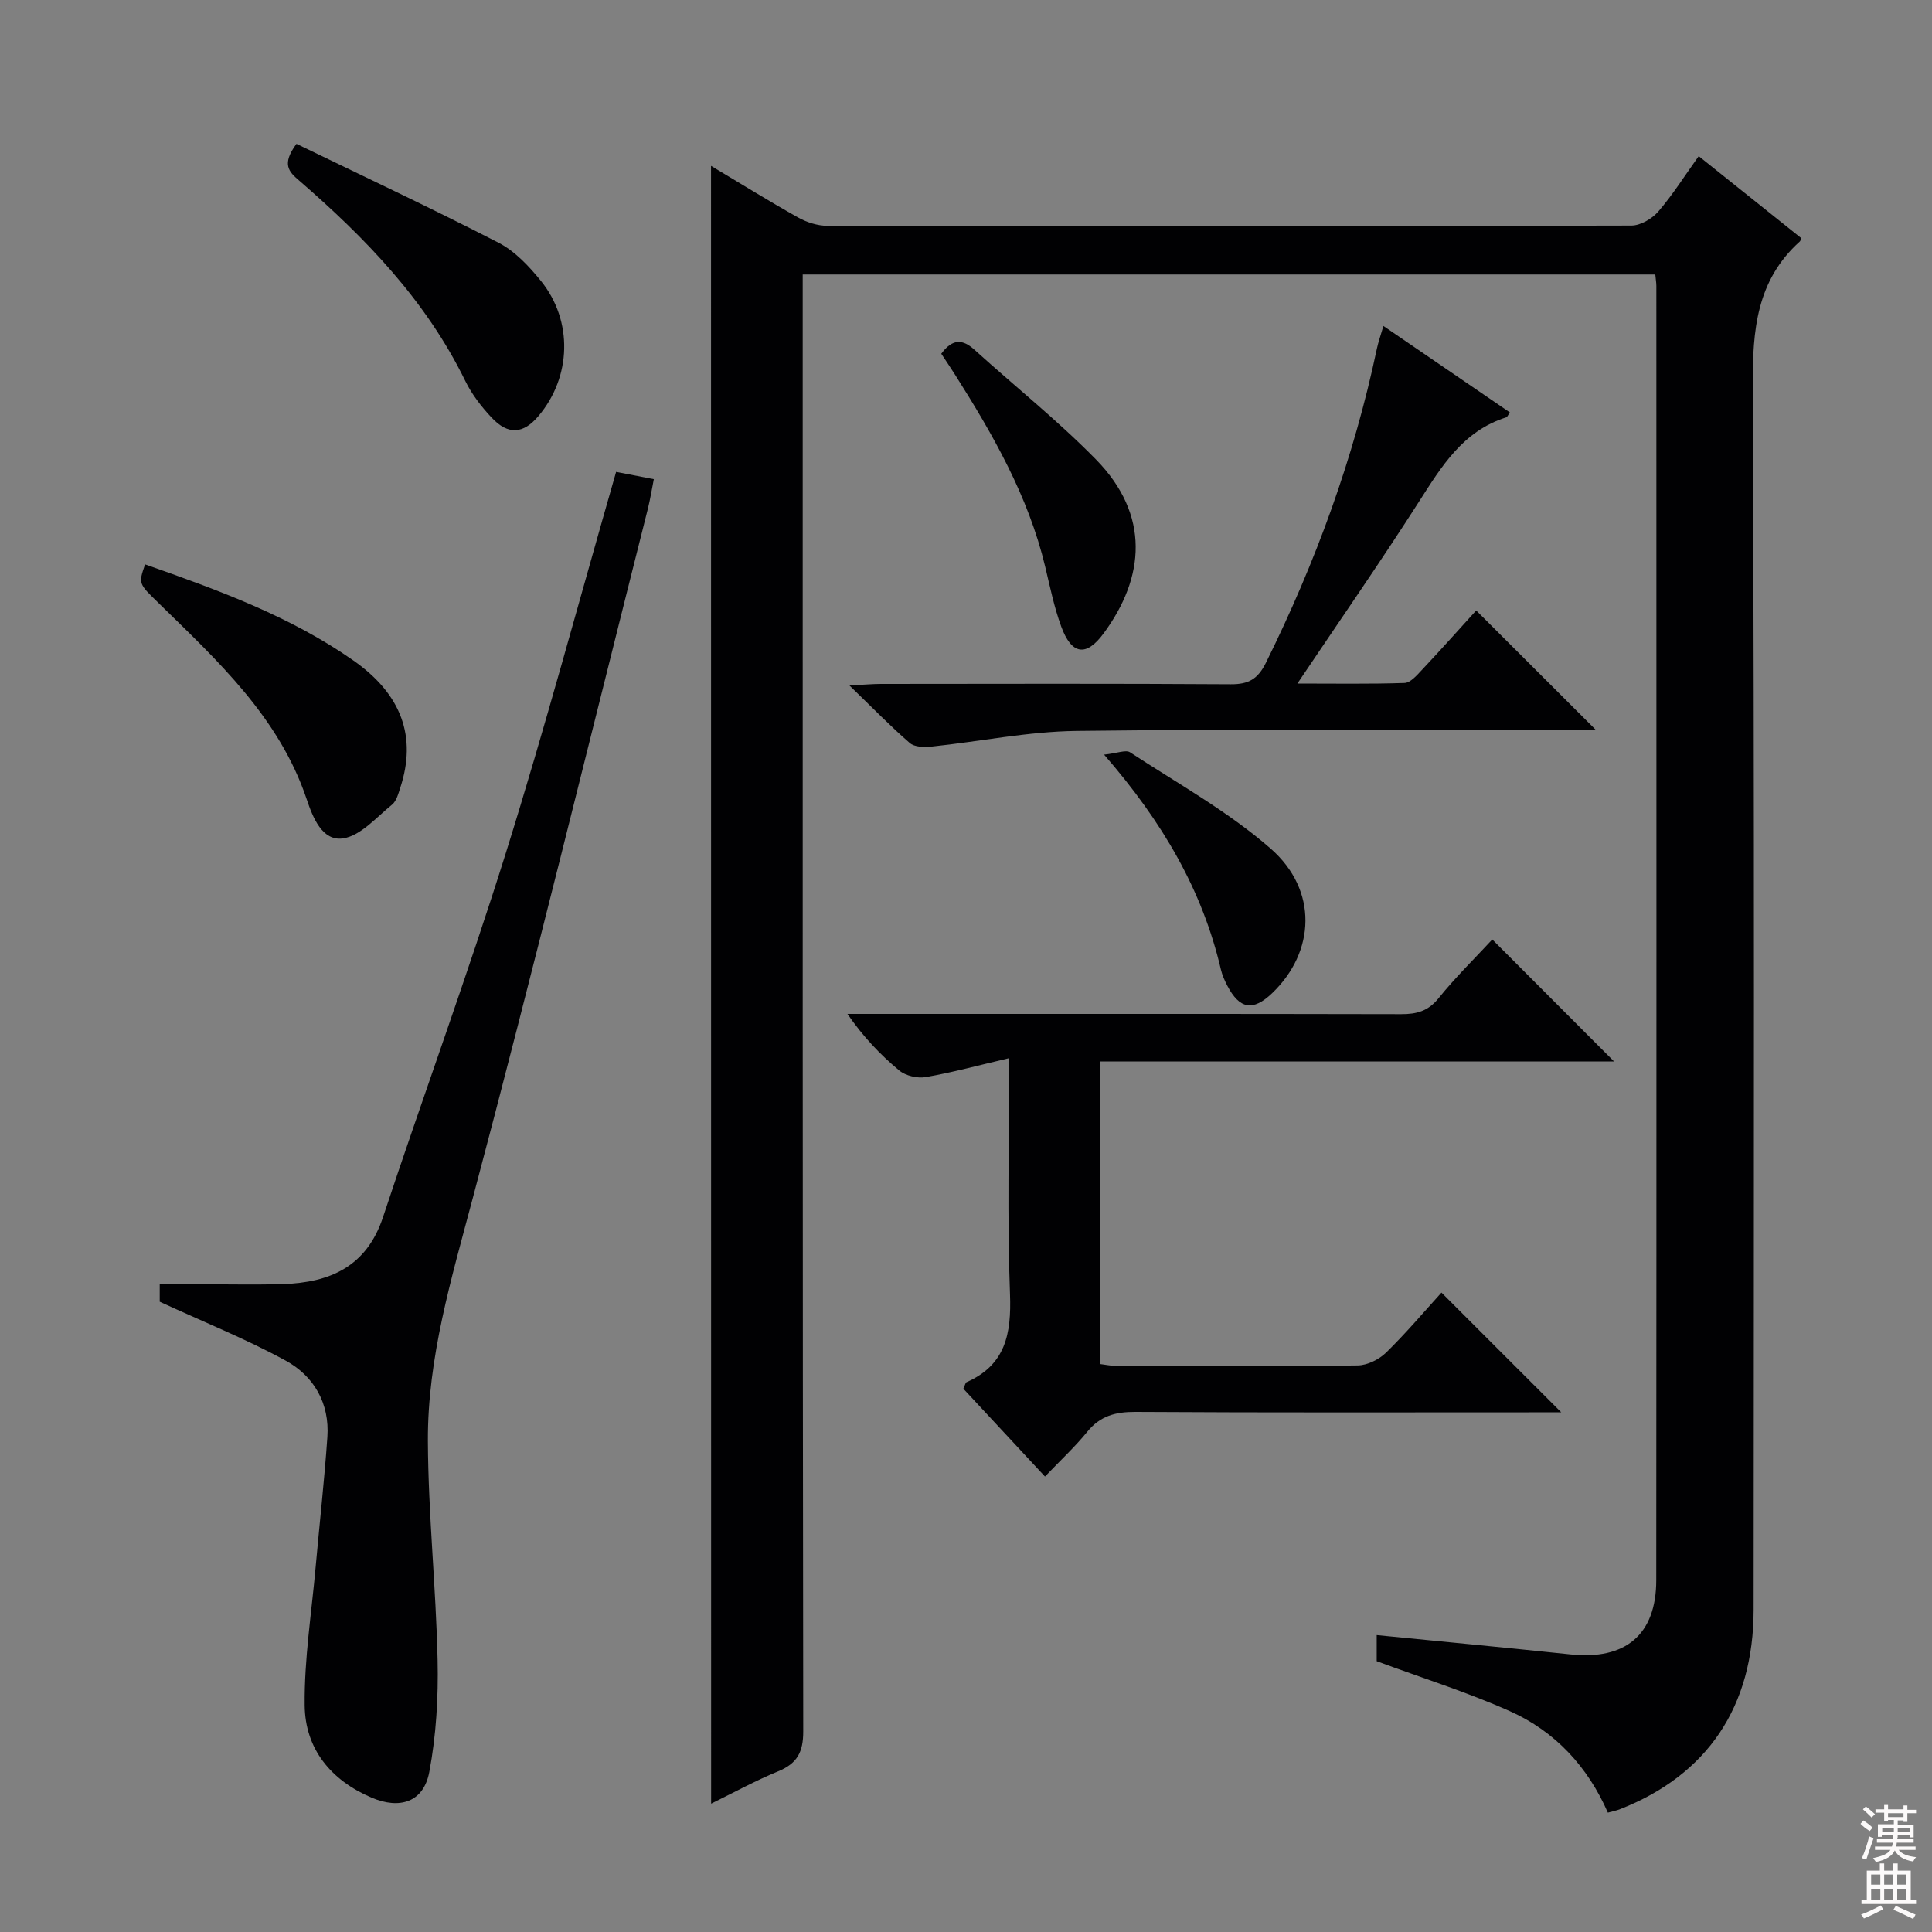 <svg enable-background="new 0 0 400 400" viewBox="0 0 400 400" xmlns="http://www.w3.org/2000/svg"><rect x="0" y="0" width="400" height="400" fill="#808080" stroke="none"/><g fill="#010103"><path d="m147.21 34.34c6.39 3.82 12.14 7.4 18.05 10.7 1.79 1 4.01 1.71 6.04 1.71 55.49.09 110.98.1 166.47-.05 1.88-.01 4.26-1.4 5.55-2.89 3-3.48 5.47-7.42 8.38-11.48 7.32 5.85 14.31 11.44 21.25 16.99-.17.37-.2.57-.31.67-8.98 8.08-9.8 18.37-9.75 29.81.37 84.48.22 168.97.18 253.46-.01 20.11-9.58 34.26-27.78 41.36-.6.23-1.24.35-2.4.67-4.15-9.5-10.91-16.82-20.27-21-8.86-3.96-18.19-6.88-27.59-10.36 0-1.43 0-3.39 0-5.4 13.51 1.34 26.83 2.6 40.14 4 11.34 1.2 17.73-4.05 17.74-15.36.06-89.32.03-178.64.02-267.95 0-.66-.12-1.32-.22-2.39-58.72 0-117.4 0-176.52 0v6.69c0 98.32-.03 196.63.11 294.95.01 4.31-1.27 6.65-5.18 8.26-4.68 1.92-9.14 4.37-13.89 6.7-.02-113.18-.02-225.69-.02-339.09z"/><path d="m127.56 97.7c2.68.52 4.94.96 7.81 1.51-.42 2.1-.74 4.14-1.24 6.14-12.01 47.62-23.65 95.34-36.27 142.8-4.41 16.59-9.35 32.99-9.27 50.22.07 15.11 1.68 30.22 2.01 45.34.17 7.72-.29 15.6-1.72 23.17-1.17 6.19-6.05 7.83-12 5.28-8.4-3.6-13.71-10.08-13.8-19.1-.1-9.57 1.43-19.15 2.28-28.73.8-8.94 1.8-17.86 2.42-26.81.48-6.98-2.78-12.62-8.64-15.82-8.24-4.5-17.01-8.01-26.07-12.19 0-.41 0-1.85 0-3.69h4.06c7.16.03 14.33.26 21.49.03 9.66-.3 17.27-3.59 20.67-13.83 8.35-25.21 17.53-50.15 25.46-75.49 8.12-25.94 15.15-52.21 22.81-78.83z"/><path d="m208.93 219.08c-6.37 1.49-11.77 2.97-17.26 3.92-1.73.3-4.16-.26-5.49-1.37-3.93-3.26-7.47-6.99-10.73-11.71h5.21c36.48 0 72.96-.03 109.44.05 3.2.01 5.58-.62 7.74-3.3 3.52-4.37 7.57-8.32 11.12-12.16 8.45 8.46 16.67 16.69 25.22 25.26-35.45 0-70.78 0-106.44 0v62.64c1.2.14 2.29.39 3.39.39 16.66.02 33.32.11 49.97-.1 2-.03 4.41-1.23 5.88-2.66 4.14-4.05 7.89-8.49 11.46-12.42 8.26 8.25 16.3 16.29 24.8 24.79-1.73 0-3.45 0-5.17 0-27.65 0-55.31.08-82.96-.09-4.14-.02-7.33.81-10.01 4.12-2.51 3.09-5.46 5.82-8.75 9.26-5.89-6.34-11.46-12.33-16.9-18.18.37-.79.44-1.25.66-1.35 8.09-3.57 9.3-10.03 9-18.19-.6-15.77-.18-31.58-.18-48.9z"/><path d="m305.63 126.39c8.46 8.45 16.52 16.5 24.82 24.78-1.63 0-3.39 0-5.14 0-34.14 0-68.28-.26-102.41.16-10.04.12-20.05 2.2-30.09 3.25-1.47.15-3.47.1-4.45-.75-3.99-3.45-7.67-7.25-12.49-11.91 3.12-.16 4.83-.32 6.54-.32 24.15-.02 48.29-.09 72.43.07 3.67.02 5.58-1.09 7.24-4.42 10.29-20.78 18.2-42.36 22.99-65.07.3-1.4.79-2.76 1.35-4.69 8.98 6.14 17.57 12.02 26.18 17.9-.37.51-.51.94-.76 1.02-8.96 2.83-13.39 10.16-18.09 17.51-7.95 12.43-16.38 24.56-25.14 37.6 7.73 0 14.97.12 22.19-.12 1.19-.04 2.48-1.51 3.46-2.56 3.99-4.24 7.85-8.57 11.37-12.45z"/><path d="m61.38 29.78c13.96 6.77 28.02 13.36 41.81 20.46 3.41 1.75 6.34 4.88 8.81 7.93 6.69 8.29 6.3 19.91-.52 27.97-3.13 3.71-6.27 3.97-9.68.34-2.14-2.27-4.13-4.86-5.49-7.65-8.12-16.63-20.65-29.57-34.41-41.48-2.13-1.82-3.62-3.36-.52-7.57z"/><path d="m30.04 116.85c15.25 5.35 30.08 10.76 43.14 19.91 10.02 7.02 13.13 15.84 9.7 26.31-.41 1.25-.79 2.78-1.72 3.53-3.23 2.61-6.47 6.43-10.12 6.98-4.31.65-6.27-4.31-7.54-8.1-5.7-16.96-18.38-28.61-30.63-40.59-4.18-4.07-4.24-4.01-2.83-8.04z"/><path d="m194.88 73.24c2.37-3.21 4.46-3.02 6.89-.81 8.36 7.57 17.23 14.64 25.11 22.67 11.31 11.53 10.16 24.46 1.6 36.05-3.62 4.91-6.63 4.39-8.76-1.42-1.47-4.01-2.33-8.26-3.33-12.43-3.49-14.58-10.82-27.35-18.73-39.84-.87-1.38-1.8-2.73-2.78-4.22z"/><path d="m228.59 156.24c2.75-.29 4.5-1.06 5.38-.48 9.84 6.45 20.29 12.24 29.09 19.92 9.88 8.63 9.26 21.41.31 29.96-3.96 3.78-6.73 3.32-9.29-1.6-.53-1.03-1.02-2.12-1.29-3.24-3.83-16.41-12-30.53-24.2-44.56z"/></g><path d="m385.2 377.6.6-.7c.6.4 1.3.9 1.9 1.5l-.6.7c-.8-.5-1.4-1-1.9-1.5zm.3 7.1c.6-1.4 1.1-2.9 1.5-4.5.3.1.6.3.9.4-.5 1.4-1 2.9-1.5 4.4zm.2-10.1.6-.6c.7.5 1.3 1.1 1.9 1.6l-.7.7c-.6-.6-1.2-1.2-1.8-1.7zm8.4-.8h.8v.9h1.8v.7h-1.8v1.8h-.8v-.3h-1.2v.9h3.3v2.6h-.8v-.4h-2.5c0 .3 0 .6-.1.8h3.4v.7h-3.5c0 .3-.1.6-.1.8h4v.7h-3.5c.7.9 1.9 1.3 3.6 1.5-.2.2-.4.5-.6.9-1.9-.3-3.2-1.1-3.8-2.3-.5 1.1-1.8 2-3.9 2.4-.2-.3-.4-.5-.6-.8 1.9-.4 3.1-.9 3.6-1.7h-3.2v-.7h3.5c.1-.2.1-.5.2-.8h-3.3v-.7h3.4c0-.2 0-.5 0-.8h-2.4v.3h-.8v-2.6h3.3v-.9h-1.2v.3h-.8v-1.8h-1.8v-.7h1.8v-.9h.8v.9h3.2zm-4.4 5.5h2.4c0-.3 0-.6 0-.9h-2.4zm1.2-3.1h3.2v-.8h-3.2zm4.4 2.2h-2.4v.9h2.5v-.9z" fill="#fcfafa"/><path d="m389.2 385.8h.9v1.5h1.9v-1.5h.9v1.5h2.7v6h1.1v.9h-11.3v-.9h1.1v-6h2.7zm.2 8.7.5.8c-1.2.6-2.5 1.3-4 1.9-.2-.3-.3-.6-.6-.8 1.6-.6 3-1.3 4.1-1.9zm-2-4.3h1.9v-2.1h-1.9zm0 3.1h1.9v-2.2h-1.9zm2.7-3.1h1.9v-2.1h-1.9zm0 3.1h1.9v-2.2h-1.9zm2.4 1.3c1.4.6 2.7 1.2 4.1 1.8l-.5.9c-1.5-.7-2.8-1.4-4.1-1.9zm2.2-6.5h-1.9v2.1h1.9zm-1.9 5.2h1.9v-2.2h-1.9z" fill="#fcfafa"/></svg>